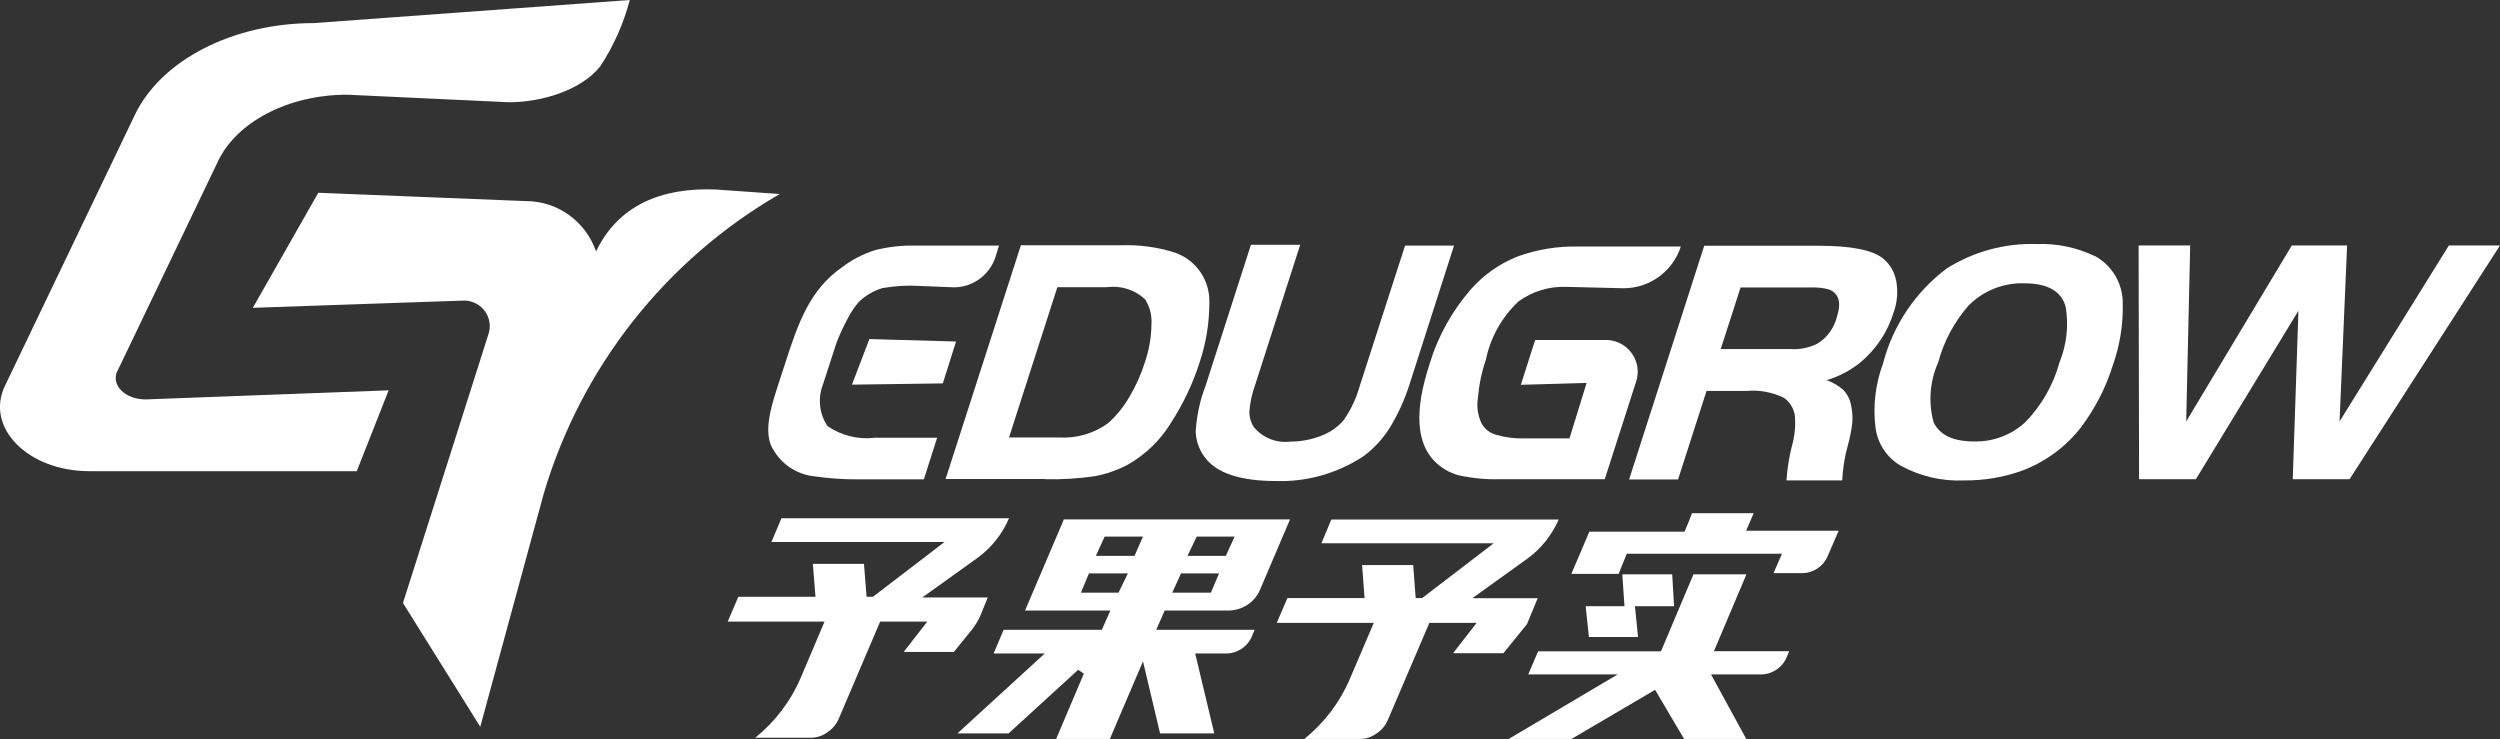 <?xml version="1.0" encoding="UTF-8"?><svg id="uuid-921518ec-c949-4381-bd43-296f25a6eaa3" xmlns="http://www.w3.org/2000/svg" viewBox="0 0 162.36 48"><rect x="0" y="0" width="162.36" height="48" fill="#333333" stroke="none"/><defs><style>.uuid-b28333fb-03e5-4b95-b0e0-a888a643ffdd{fill:#fff;stroke-width:0px;}</style></defs><g id="uuid-ab2d0b7f-84d2-4111-81fd-02ba22b43bdd"><path class="uuid-b28333fb-03e5-4b95-b0e0-a888a643ffdd" d="m63.7,39.91l.45-1.11h-4.25l3.57-2.56c.91-.66,1.62-1.55,2.06-2.58h-14.78l-.65,1.54h11.24l-4.65,3.56h-.41l-.17-2.14h-3.32l.17,2.14h-5.01l-.69,1.61h6.29l-1.54,3.63c-.65,1.53-1.67,2.87-2.96,3.91h3.63c.38,0,.75-.13,1.05-.35.33-.22.6-.53.75-.9l2.68-6.29h3.06l-1.53,1.97h3.26l1.11-1.37c.26-.32.48-.67.64-1.05Z"/><path class="uuid-b28333fb-03e5-4b95-b0e0-a888a643ffdd" d="m69.09,33.73l-.23.55-2.29,5.37h5.54l-.55,1.25h-6.38l-.65,1.54h3.32l-5.67,5.19h3.32l4.52-4.13.37.25-1.8,4.24h3.49l2.15-5.04,1.11,4.68h3.52l-1.24-5.19h2.01c.73,0,1.39-.44,1.67-1.11l.18-.43h-6.39l.55-1.25h4.13c.91,0,1.73-.54,2.07-1.37l1.94-4.55h-14.68Zm3.55,4.76h-2.44l.52-1.25h2.53l-.61,1.25Zm1.03-2.39h-2.5l.57-1.25h2.49l-.55,1.25Zm4.96,2.39h-2.5l.57-1.25h2.47l-.53,1.25Zm.98-2.39h-2.49l.6-1.25h2.46l-.57,1.25Z"/><path class="uuid-b28333fb-03e5-4b95-b0e0-a888a643ffdd" d="m99.86,38.85h-4.24l3.56-2.56c.9-.65,1.6-1.53,2.05-2.55h-14.77l-.64,1.54h11.19l-4.65,3.56h-.42l-.16-2.14h-3.32l.16,2.14h-5.01l-.69,1.61h6.3l-1.55,3.63c-.65,1.53-1.67,2.87-2.96,3.91h3.63c.38,0,.75-.13,1.05-.35.34-.22.6-.53.75-.9l2.69-6.29h3.07l-1.53,1.97h3.27l1.53-1.89.69-1.67Z"/><path class="uuid-b28333fb-03e5-4b95-b0e0-a888a643ffdd" d="m113.41,37.3h-3.43l-2.11,5h-7.98l-.64,1.5h5.81l-7.08,4.19h4.08l5.43-3.19,1.88,3.19h4.04l-2.29-4.19h3.24c.73,0,1.39-.44,1.67-1.11l.17-.4h-4.89l2.11-4.99Z"/><polygon class="uuid-b28333fb-03e5-4b95-b0e0-a888a643ffdd" points="103.19 41.37 106.38 41.37 106.18 39.37 108.72 39.37 108.6 37.3 105.36 37.3 105.5 39.37 102.98 39.37 103.19 41.37"/><path class="uuid-b28333fb-03e5-4b95-b0e0-a888a643ffdd" d="m113.89,33.33h-4.01l-.19.51-.29.69h-6.18l-1.17,2.74h3.07l.53-1.31h10.08l-.55,1.26h1.86c.73,0,1.38-.44,1.66-1.11l.71-1.64h-6.01l.49-1.14Z"/><path class="uuid-b28333fb-03e5-4b95-b0e0-a888a643ffdd" d="m50.17,29.11c.54,1.01,1.54,1.69,2.68,1.82.97.14,1.95.21,2.94.2h4.21l.86-2.7h-4.04c-1.09.13-2.18-.14-3.08-.76-.54-.8-.64-1.82-.29-2.71l.88-2.71c.21-.53.44-1.04.71-1.54.2-.4.45-.77.74-1.11.43-.41.96-.72,1.53-.89.8-.14,1.61-.19,2.42-.14l2.22.09c1.23,0,2.32-.8,2.7-1.97l.23-.74h-5.43c-.89-.02-1.78.08-2.64.3-.77.25-1.49.62-2.13,1.11-2.09,1.46-2.84,3.6-3.69,6.24-.76,2.38-1.52,4.2-.82,5.54Z"/><polygon class="uuid-b28333fb-03e5-4b95-b0e0-a888a643ffdd" points="55.33 24.98 61.23 24.9 62.09 22.18 56.46 22.02 55.33 24.98"/><path class="uuid-b28333fb-03e5-4b95-b0e0-a888a643ffdd" d="m67.87,31.12c1.07.03,2.15-.04,3.21-.19.75-.14,1.47-.39,2.14-.74,1.17-.66,2.14-1.6,2.84-2.75.78-1.21,1.4-2.51,1.84-3.88.42-1.25.64-2.57.64-3.89.05-1.45-.84-2.77-2.22-3.26-1.16-.37-2.37-.53-3.58-.48h-6.44l-4.89,15.18h6.45Zm.8-12.47h3.21c.9-.12,1.81.16,2.48.78.32.49.46,1.07.42,1.65-.01.84-.16,1.67-.43,2.46-.25.8-.6,1.57-1.03,2.28-.36.62-.82,1.18-1.35,1.66-.94.68-2.08,1.01-3.24.93h-3.2l3.14-9.76Z"/><path class="uuid-b28333fb-03e5-4b95-b0e0-a888a643ffdd" d="m77.65,27.91c0,.64.2,1.27.59,1.78.75,1.03,2.29,1.55,4.65,1.55,1.98.06,3.93-.49,5.6-1.57.7-.5,1.29-1.14,1.75-1.86.56-.91,1-1.89,1.32-2.91l2.87-8.95h-3.18l-2.94,9.11c-.22.79-.57,1.54-1.04,2.22-.39.46-.9.81-1.46,1.02-.64.25-1.33.38-2.02.38-.9.11-1.78-.25-2.36-.94-.2-.31-.3-.67-.29-1.03.05-.58.17-1.15.37-1.7l2.93-9.11h-3.2l-2.95,9.17c-.35.91-.56,1.87-.63,2.85Z"/><path class="uuid-b28333fb-03e5-4b95-b0e0-a888a643ffdd" d="m93.16,29.95c.44.44.98.76,1.58.92.89.19,1.8.28,2.7.25h6.78l2.04-6.35c.35-1.08-.25-2.24-1.33-2.59-.19-.06-.4-.1-.6-.1h-4.63l-.93,2.91,4.27-.12-1.11,3.6h-2.94c-.61.02-1.22-.06-1.81-.23-.4-.1-.74-.36-.95-.72-.25-.52-.34-1.09-.25-1.66.07-.85.24-1.69.52-2.5.3-1.45,1.03-2.76,2.11-3.78.91-.66,2.01-1,3.14-.95l3.69.09c1.7,0,3.2-1.1,3.72-2.71h-6.65c-1.36-.03-2.71.19-3.99.66-1.14.46-2.16,1.18-2.97,2.09-1.24,1.42-2.17,3.08-2.71,4.89-.98,2.98-.87,5.08.32,6.3Z"/><path class="uuid-b28333fb-03e5-4b95-b0e0-a888a643ffdd" d="m123.14,18.23c-.1-.57-.41-1.09-.86-1.45-.66-.54-2.05-.82-4.18-.82h-7.42l-4.88,15.18h3.18l1.85-5.75h2.6c.84-.08,1.68.08,2.43.45.37.26.62.66.7,1.11.07.68,0,1.37-.19,2.03-.18.73-.3,1.47-.35,2.22h3.62c.04-.78.16-1.54.37-2.29.14-.49.23-.98.29-1.48.02-.35,0-.7-.07-1.04-.06-.39-.23-.75-.49-1.04-.32-.29-.7-.52-1.11-.66.78-.23,1.5-.61,2.14-1.11,1.05-.86,1.83-2.02,2.22-3.32.23-.64.28-1.34.16-2.01Zm-3.84,2.34h0c-.18.74-.65,1.37-1.29,1.76-.54.26-1.13.38-1.73.34h-4.53l1.29-4h4.53c.41-.02.81.02,1.21.13.64.24.82.84.52,1.76Z"/><path class="uuid-b28333fb-03e5-4b95-b0e0-a888a643ffdd" d="m136.04,16.63c-1.17-.56-2.46-.83-3.76-.78-2.06-.07-4.08.48-5.83,1.57-2.05,1.53-3.52,3.72-4.16,6.19-.49,1.32-.66,2.74-.49,4.13.12,1.04.73,1.97,1.63,2.5,1.27.69,2.7,1.03,4.14.96,1.24.01,2.48-.19,3.66-.6,1.55-.56,2.91-1.55,3.92-2.85.91-1.21,1.61-2.57,2.06-4.01.46-1.29.68-2.65.65-4.01.02-1.3-.69-2.51-1.84-3.12Zm-2.29,6.91c-.4,1.46-1.16,2.79-2.22,3.88-.9.83-2.1,1.28-3.32,1.25-1.39,0-2.22-.42-2.63-1.23-.36-1.3-.25-2.69.3-3.92.36-1.35,1.03-2.6,1.95-3.66.96-.98,2.29-1.51,3.66-1.46,1.5,0,2.38.52,2.66,1.51.21,1.22.07,2.48-.4,3.63Z"/><polygon class="uuid-b28333fb-03e5-4b95-b0e0-a888a643ffdd" points="159.04 15.94 151.94 27.37 152.43 15.94 148.84 15.94 141.98 27.37 142.24 15.94 138.89 15.94 138.92 31.12 142.61 31.12 149.27 20.18 148.9 31.12 152.59 31.12 162.36 15.94 159.04 15.94"/><path class="uuid-b28333fb-03e5-4b95-b0e0-a888a643ffdd" d="m7.63,24.09l6.53-13.62c1.23-2.58,4.6-4.32,8.39-4.32l10.5.49c2.22,0,4.73-.82,5.93-2.33.87-1.32,1.52-2.78,1.92-4.31l-20.52,1.5c-5.25,0-9.93,2.4-11.63,5.98L.32,25.06c-1.3,2.71,1.5,5.54,5.48,5.54h17.37l2.07-5.25-15.79.59c-1.33,0-2.26-.94-1.83-1.85Z"/><path class="uuid-b28333fb-03e5-4b95-b0e0-a888a643ffdd" d="m50.63,12.6l-4.1-.29c-3.63-.16-6.41,1.07-7.82,4.02-.65-1.9-2.44-3.27-4.56-3.27l-13.48-.54-4.25,7.47,13.71-.47c.19,0,.39.03.57.1.87.31,1.32,1.26,1.01,2.12l-5.54,17.42,5.02,8.04,4.12-15.13c2.43-8.21,7.91-15.18,15.33-19.47Z"/></g></svg>